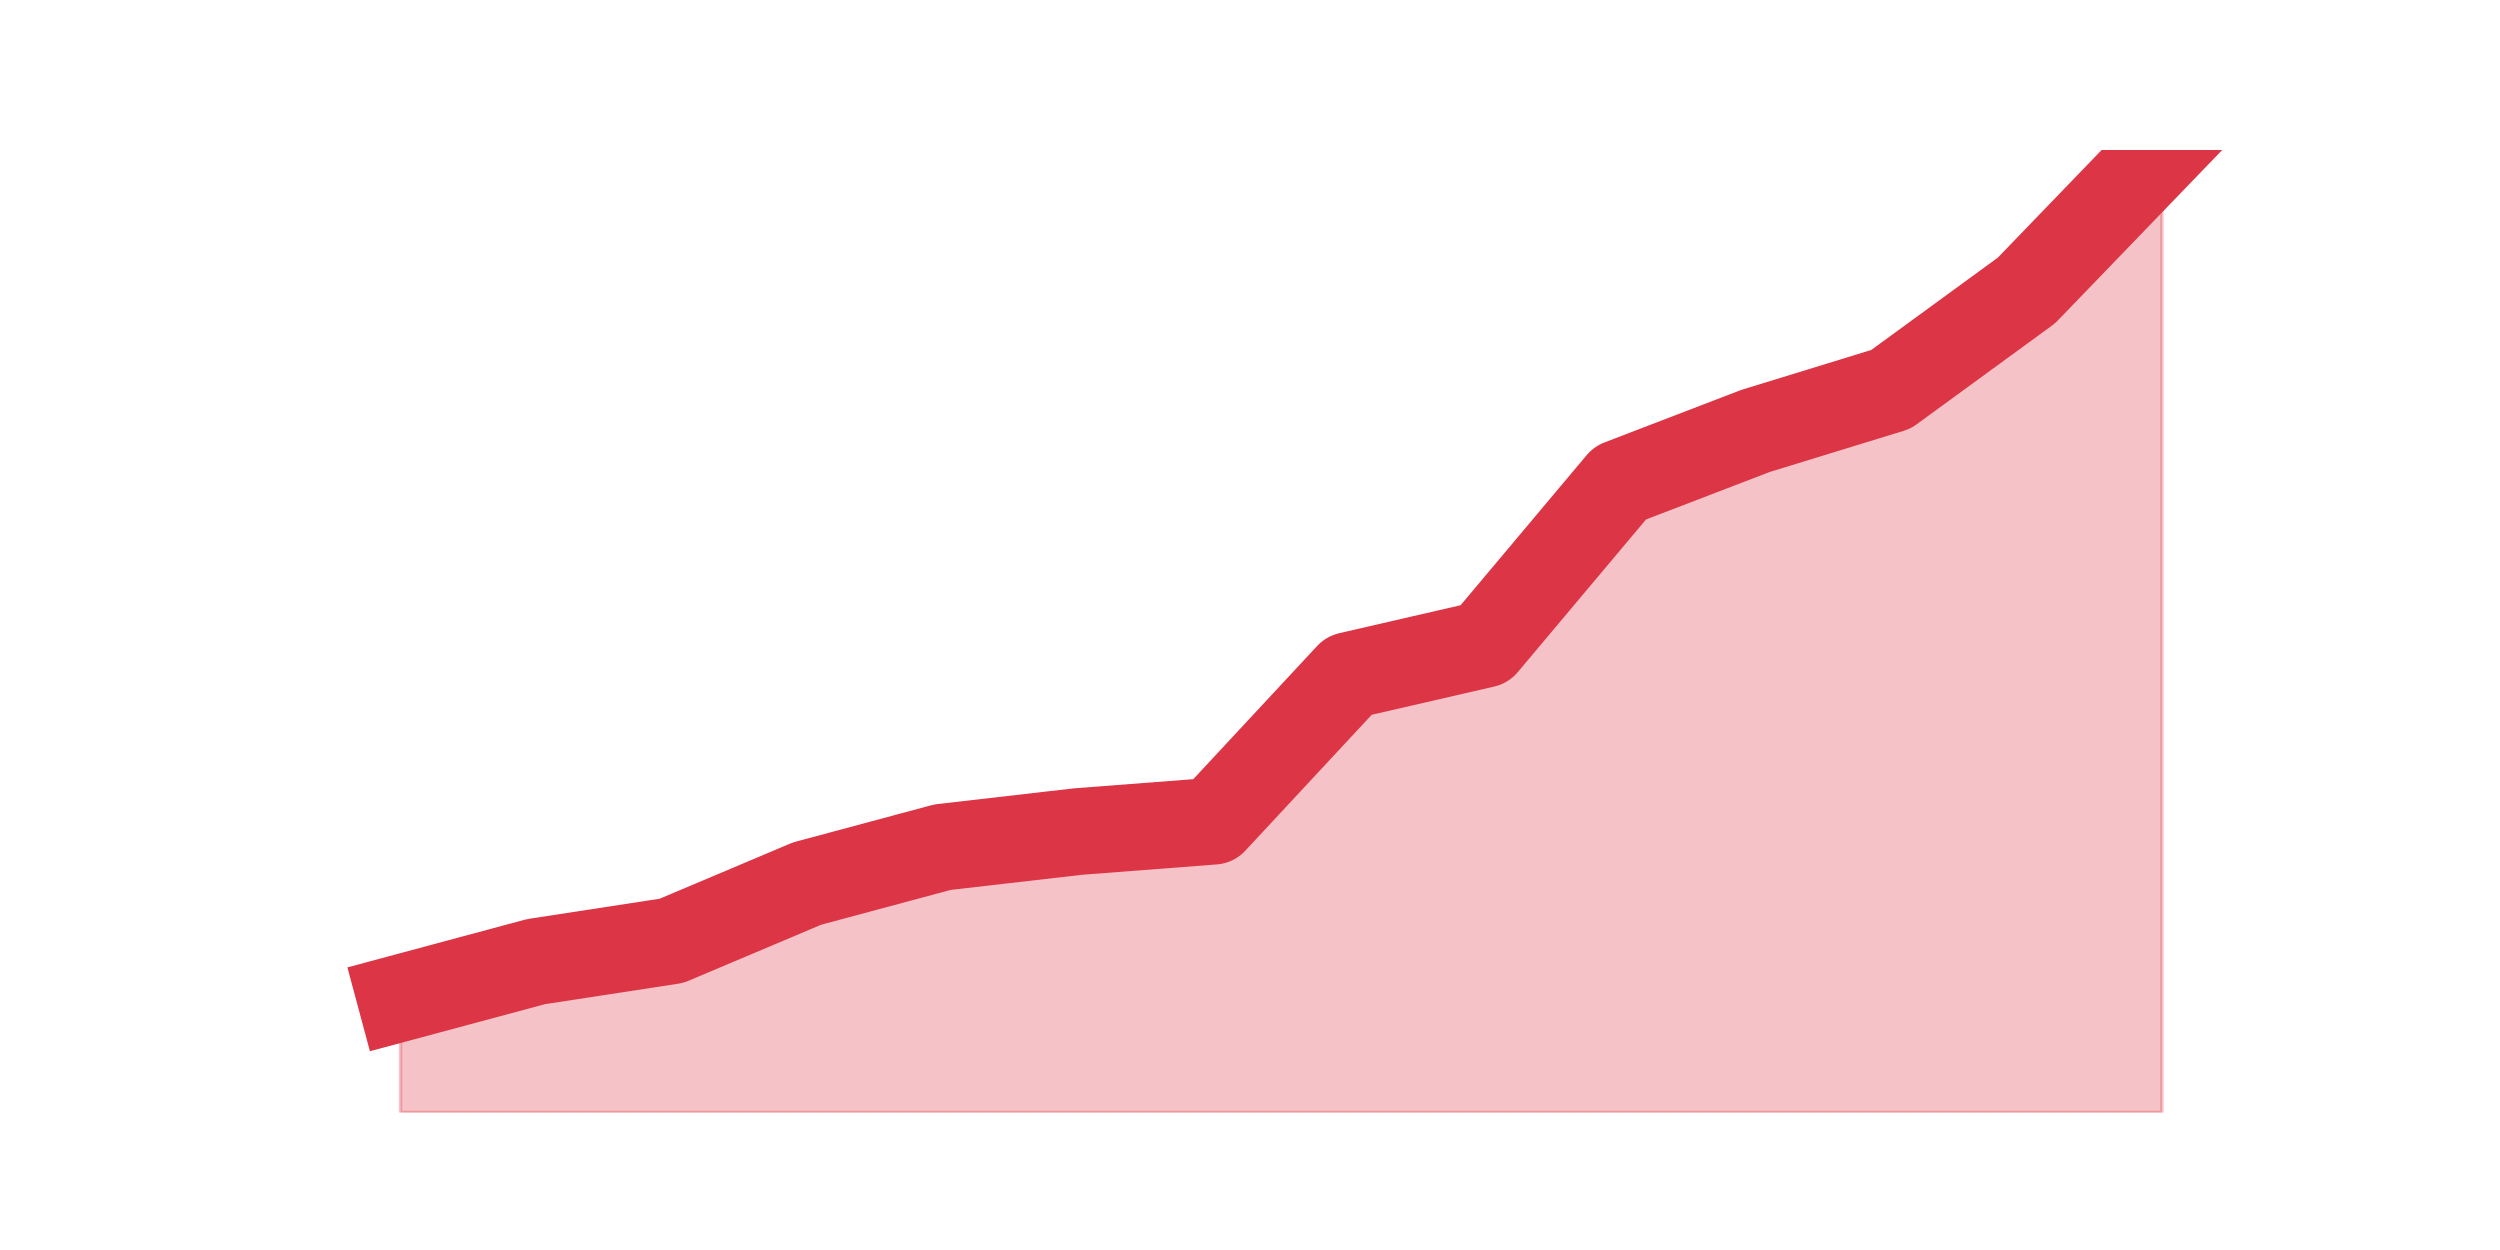 <?xml version="1.0" encoding="utf-8" standalone="no"?>
<!DOCTYPE svg PUBLIC "-//W3C//DTD SVG 1.1//EN"
  "http://www.w3.org/Graphics/SVG/1.1/DTD/svg11.dtd">
<!-- Created with matplotlib (https://matplotlib.org/) -->
<svg height="360pt" version="1.1" viewBox="0 0 720 360" width="720pt" xmlns="http://www.w3.org/2000/svg" xmlns:xlink="http://www.w3.org/1999/xlink">
 <defs>
  <style type="text/css">*{stroke-linecap:butt;stroke-linejoin:round;}</style>
 </defs>
 <g id="figure_1">
  <g id="patch_1">
   <path d="M 0 360 
L 720 360 
L 720 0 
L 0 0 
z
" style="fill:none;"/>
  </g>
  <g id="axes_1">
   <g id="matplotlib.axis_1"/>
   <g id="matplotlib.axis_2"/>
   <g id="PolyCollection_1">
    <defs>
     <path d="M 115.364 -72.564 
L 115.364 -39.6 
L 154.385 -39.6 
L 193.406 -39.6 
L 232.427 -39.6 
L 271.448 -39.6 
L 310.469 -39.6 
L 349.49 -39.6 
L 388.51 -39.6 
L 427.531 -39.6 
L 466.552 -39.6 
L 505.573 -39.6 
L 544.594 -39.6 
L 583.615 -39.6 
L 622.636 -39.6 
L 622.636 -316.8 
L 622.636 -316.8 
L 583.615 -276.344 
L 544.594 -247.875 
L 505.573 -235.888 
L 466.552 -220.904 
L 427.531 -174.454 
L 388.51 -165.464 
L 349.49 -123.509 
L 310.469 -120.512 
L 271.448 -116.017 
L 232.427 -105.529 
L 193.406 -89.046 
L 154.385 -83.053 
L 115.364 -72.564 
z
" id="mc05a5ad21c" style="stroke:#dc3545;stroke-opacity:0.3;"/>
    </defs>
    <g clip-path="url(#pe892053f51)">
     <use style="fill:#dc3545;fill-opacity:0.3;stroke:#dc3545;stroke-opacity:0.3;" x="0" xlink:href="#mc05a5ad21c" y="360"/>
    </g>
   </g>
   <g id="line2d_1">
    <path clip-path="url(#pe892053f51)" d="M 115.364 287.436 
L 154.385 276.947 
L 193.406 270.954 
L 232.427 254.471 
L 271.448 243.983 
L 310.469 239.488 
L 349.49 236.491 
L 388.51 194.536 
L 427.531 185.546 
L 466.552 139.096 
L 505.573 124.112 
L 544.594 112.125 
L 583.615 83.656 
L 622.636 43.2 
" style="fill:none;stroke:#dc3545;stroke-linecap:square;stroke-width:25;"/>
   </g>
  </g>
 </g>
 <defs>
  <clipPath id="pe892053f51">
   <rect height="277.2" width="558" x="90" y="43.2"/>
  </clipPath>
 </defs>
</svg>
